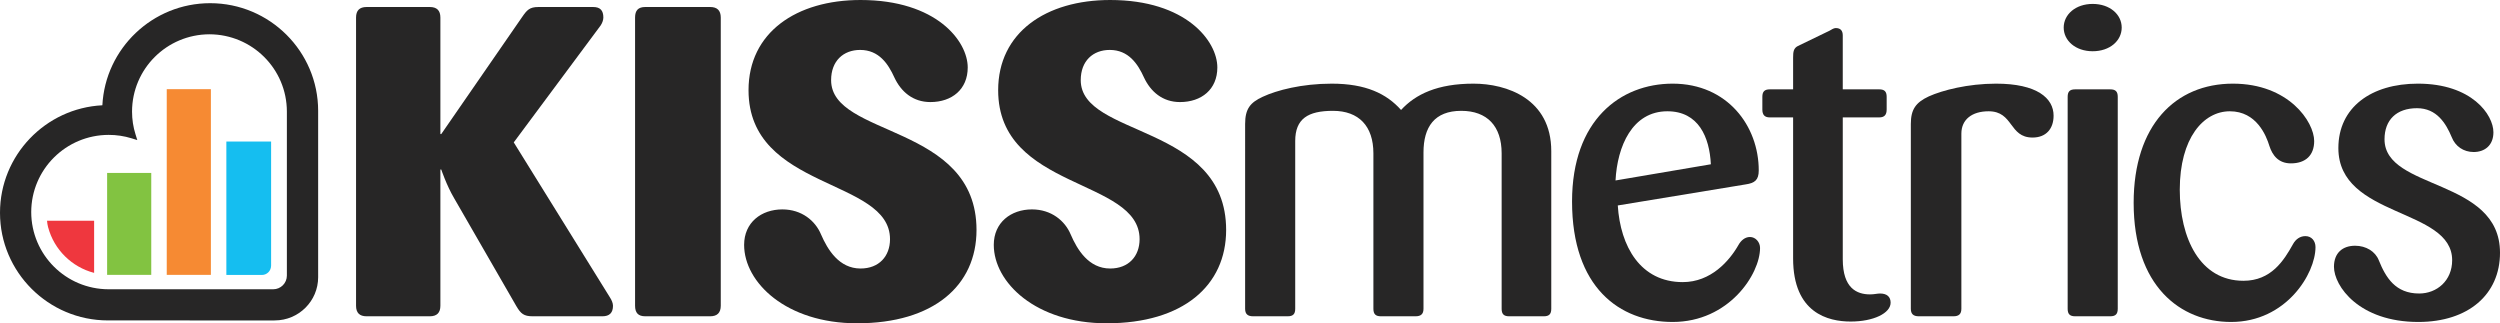 <?xml version="1.0" encoding="utf-8"?>
<!-- Generator: Adobe Illustrator 17.0.2, SVG Export Plug-In . SVG Version: 6.00 Build 0)  -->
<!DOCTYPE svg PUBLIC "-//W3C//DTD SVG 1.1//EN" "http://www.w3.org/Graphics/SVG/1.1/DTD/svg11.dtd">
<svg version="1.1" id="Logo" xmlns="http://www.w3.org/2000/svg" xmlns:xlink="http://www.w3.org/1999/xlink" x="0px" y="0px"
	 width="541.305px" height="70px" viewBox="0 0 541.305 70" enable-background="new 0 0 541.305 70" xml:space="preserve">
<path fill="#272626" d="M130.443,68.483h-15.115c-1.904,0-2.571-0.57-3.522-2.189l-13.501-23.42
	c-1.619-2.754-2.761-6.163-2.761-6.163h-0.19v29.493c0,1.518-0.762,2.28-2.285,2.28H79.369c-1.523,0-2.276-0.761-2.276-2.28V3.797
	c0-1.519,0.753-2.279,2.276-2.279h13.699c1.523,0,2.285,0.76,2.285,2.279v25.227h0.19l17.499-25.326
	c1.046-1.519,1.618-2.179,3.522-2.179h11.885c1.524,0,2.19,0.76,2.19,2.279c0,0.472-0.198,1.133-0.579,1.703l-18.821,25.327
	l20.826,33.568c0.374,0.57,0.66,1.247,0.66,1.808C132.728,67.721,131.966,68.483,130.443,68.483z"/>
<path fill="#272626" d="M153.776,68.483h-14.071c-1.532,0-2.198-0.761-2.198-2.28V3.797c0-1.519,0.666-2.279,2.198-2.279h14.071
	c1.516,0,2.285,0.76,2.285,2.279v62.406C156.061,67.721,155.292,68.483,153.776,68.483z"/>
<path fill="#272626" d="M185.572,70c-15.317,0-24.453-8.825-24.453-16.982c0-4.836,3.714-7.678,8.28-7.678
	c4.189,0,7.132,2.463,8.362,5.405c1.437,3.313,3.908,7.394,8.566,7.394c3.999,0,6.379-2.659,6.379-6.349
	c0-13.286-30.634-10.532-30.634-32.255C162.07,7.018,172.445,0,186.326,0c16.46,0,23.208,8.914,23.208,14.607
	c0,4.74-3.424,7.493-8.082,7.493c-3.809,0-6.375-2.278-7.795-5.317c-1.333-2.933-3.332-5.972-7.419-5.972
	c-3.617,0-6.283,2.375-6.283,6.541c0,12.43,31.483,9.392,31.483,32.445C211.438,61.843,202.118,70,185.572,70z"/>
<path fill="#272626" d="M239.616,70c-15.318,0-24.442-8.825-24.442-16.982c0-4.836,3.706-7.678,8.267-7.678
	c4.19,0,7.141,2.463,8.378,5.405c1.421,3.313,3.892,7.394,8.558,7.394c3.987,0,6.37-2.659,6.37-6.349
	c0-13.286-30.623-10.532-30.623-32.255C216.125,7.018,226.489,0,240.378,0c16.455,0,23.203,8.914,23.203,14.607
	c0,4.74-3.424,7.493-8.088,7.493c-3.801,0-6.367-2.278-7.792-5.317c-1.333-2.933-3.335-5.972-7.418-5.972
	c-3.618,0-6.28,2.375-6.28,6.541c0,12.43,31.484,9.392,31.484,32.445C265.485,61.843,256.159,70,239.616,70z"/>
<path fill="#272626" d="M334.27,68.483h-7.505c-1.152,0-1.627-0.479-1.627-1.619V33.201c0-5.887-3.131-9.202-8.745-9.202
	c-5.807,0-8.176,3.505-8.176,9.012v33.853c0,1.14-0.571,1.619-1.713,1.619h-7.515c-1.141,0-1.618-0.479-1.618-1.619V33.201
	c0-5.887-3.142-9.202-8.758-9.202c-5.412,0-8.17,1.709-8.17,6.543v36.321c0,1.14-0.479,1.619-1.618,1.619h-7.507
	c-1.15,0-1.721-0.479-1.721-1.619V26.84c0-3.316,1.142-4.646,3.801-5.881c3.046-1.423,8.468-2.847,14.944-2.847
	c7.41,0,11.885,2.184,15.019,5.697c3.142-3.419,7.891-5.697,15.69-5.697c7.14,0,16.833,3.229,16.833,14.61v34.142
	C335.885,68.003,335.413,68.483,334.27,68.483z"/>
<path fill="#272626" d="M362.165,69.712c-11.5,0-21.782-7.488-21.782-26.086c0-17.634,10.46-25.514,21.782-25.514
	c11.884,0,18.642,9.202,18.642,18.787c0,2.081-0.857,2.745-2.849,3.031l-27.673,4.557c0.558,8.91,4.937,16.596,14.07,16.596
	c6.083,0,10.08-4.557,12.078-8.065c0.478-0.855,1.334-1.704,2.469-1.704c1.238,0,2.189,1.134,2.189,2.368
	C381.093,59.374,374.334,69.712,362.165,69.712z M361.024,24.094c-7.61,0-10.845,7.588-11.228,14.981l20.643-3.505
	C370.151,29.687,367.772,24.094,361.024,24.094z"/>
<path fill="#272626" d="M400.714,69.621c-4.855,0-12.466-1.808-12.466-13.666V25.422h-5.041c-1.136,0-1.619-0.57-1.619-1.709v-2.755
	c0-1.137,0.484-1.612,1.619-1.612h5.041v-6.83c0-1.324,0.101-2.084,1.048-2.559l6.847-3.312c0.382-0.197,0.857-0.57,1.333-0.57
	c1.048,0,1.523,0.57,1.523,1.603v11.668h7.888c1.141,0,1.618,0.475,1.618,1.612v2.755c0,1.138-0.477,1.709-1.618,1.709H399V56.15
	c0,6.263,3.047,7.591,5.896,7.591c0.959,0,1.516-0.19,2.189-0.19c1.516,0,2.277,0.753,2.277,1.982
	C409.362,67.814,405.657,69.621,400.714,69.621z"/>
<path fill="#272626" d="M440.091,29.782c-5.14,0-4.094-5.688-9.516-5.688c-3.61,0-5.895,1.803-5.895,4.833v37.936
	c0,1.14-0.571,1.619-1.709,1.619h-7.52c-1.134,0-1.714-0.479-1.714-1.619V26.84c0-3.126,1.048-4.646,3.904-5.975
	c2.945-1.33,8.465-2.754,14.548-2.754c8.85,0,12.457,3.134,12.457,6.931C444.647,27.884,443.028,29.782,440.091,29.782z"/>
<path fill="#272626" d="M453.112,11.096c-3.698,0-6.276-2.279-6.276-5.126c0-2.841,2.578-5.12,6.276-5.12
	c3.712,0,6.283,2.279,6.283,5.12C459.396,8.818,456.825,11.096,453.112,11.096z M456.92,68.483h-7.607
	c-1.143,0-1.619-0.479-1.619-1.619V20.959c0-1.137,0.477-1.612,1.619-1.612h7.607c1.143,0,1.62,0.475,1.62,1.612v45.905
	C458.539,68.003,458.063,68.483,456.92,68.483z"/>
<path fill="#272626" d="M483.092,69.712c-11.03,0-21.109-7.778-21.109-25.795c0-16.793,9.032-25.805,21.489-25.805
	c12.084,0,17.599,8.261,17.599,12.431c0,3.037-1.809,4.83-5.039,4.83c-2.666,0-3.99-1.701-4.664-3.787
	c-0.666-2.184-2.755-7.492-8.557-7.492c-5.712,0-10.842,5.783-10.842,16.976c0,10.525,4.379,19.725,13.788,19.725
	c5.998,0,8.745-4.36,10.744-7.961c0.579-1.044,1.523-1.709,2.666-1.709c1.333,0,2.189,1.038,2.189,2.374
	C501.356,59.279,494.985,69.712,483.092,69.712z"/>
<path fill="#272626" d="M523.623,69.712c-12.844,0-18.268-7.778-18.268-11.951c0-3.034,1.904-4.553,4.57-4.553
	c2.376,0,4.376,1.232,5.129,3.132c1.532,3.793,3.619,7.211,8.752,7.211c3.81,0,7.141-2.757,7.141-7.211
	c0-11.387-24.639-9.107-24.639-24.28c0-8.822,7.137-13.949,17.213-13.949c11.703,0,16.359,6.741,16.359,10.532
	c0,2.849-1.903,4.272-4.275,4.272c-2.191,0-3.992-1.234-4.76-3.229c-1.231-2.944-3.229-6.258-7.507-6.258
	c-4.474,0-7.037,2.564-7.037,6.732c0,11.098,25.004,8.344,25.004,24.566C541.305,63.742,534.461,69.712,523.623,69.712z"/>
<path fill="#272626" d="M45.506,0.69c-12.479,0-22.713,9.808-23.34,22.105C9.835,23.42,0,33.622,0,46.072
	c0,12.849,10.481,23.306,23.371,23.306l36.018,0.007l0.11-0.007c5.174,0,9.387-4.189,9.387-9.354v-1.499V23.998
	C68.886,11.147,58.396,0.69,45.506,0.69z M28.456,29.938l1.273,0.392l-0.393-1.266c-0.491-1.55-0.745-3.196-0.745-4.914
	c0.02-9.236,7.506-16.701,16.762-16.725c9.257,0.024,16.751,7.493,16.763,16.725v34.051v1.479c-0.004,1.631-1.323,2.954-2.963,2.954
	h-0.108H23.524c-9.261-0.013-16.743-7.478-16.763-16.715c0.019-9.232,7.502-16.694,16.763-16.713
	C25.248,29.207,26.898,29.458,28.456,29.938z"/>
<path fill="#EF373E" d="M10.414,47.795L10.414,47.795h-0.23c0.049,0.541,0.097,0.871,0.23,1.415l0.015,0.026
	c1.283,4.813,5.109,8.595,9.95,9.848V47.795H10.414z"/>
<path fill="#82C341" d="M23.193,37.441v22.067c0.206,0.007,0.422,0.007,0.631,0.007h8.927V37.441H23.193z"/>
<rect x="36.103" y="19.307" fill="#F68A33" width="9.558" height="40.208"/>
<path fill="#15BEF0" d="M49.012,59.534h7.703c1.105,0,1.986-0.908,1.986-2.033V30.646h-9.689V59.534z"/>
</svg>
